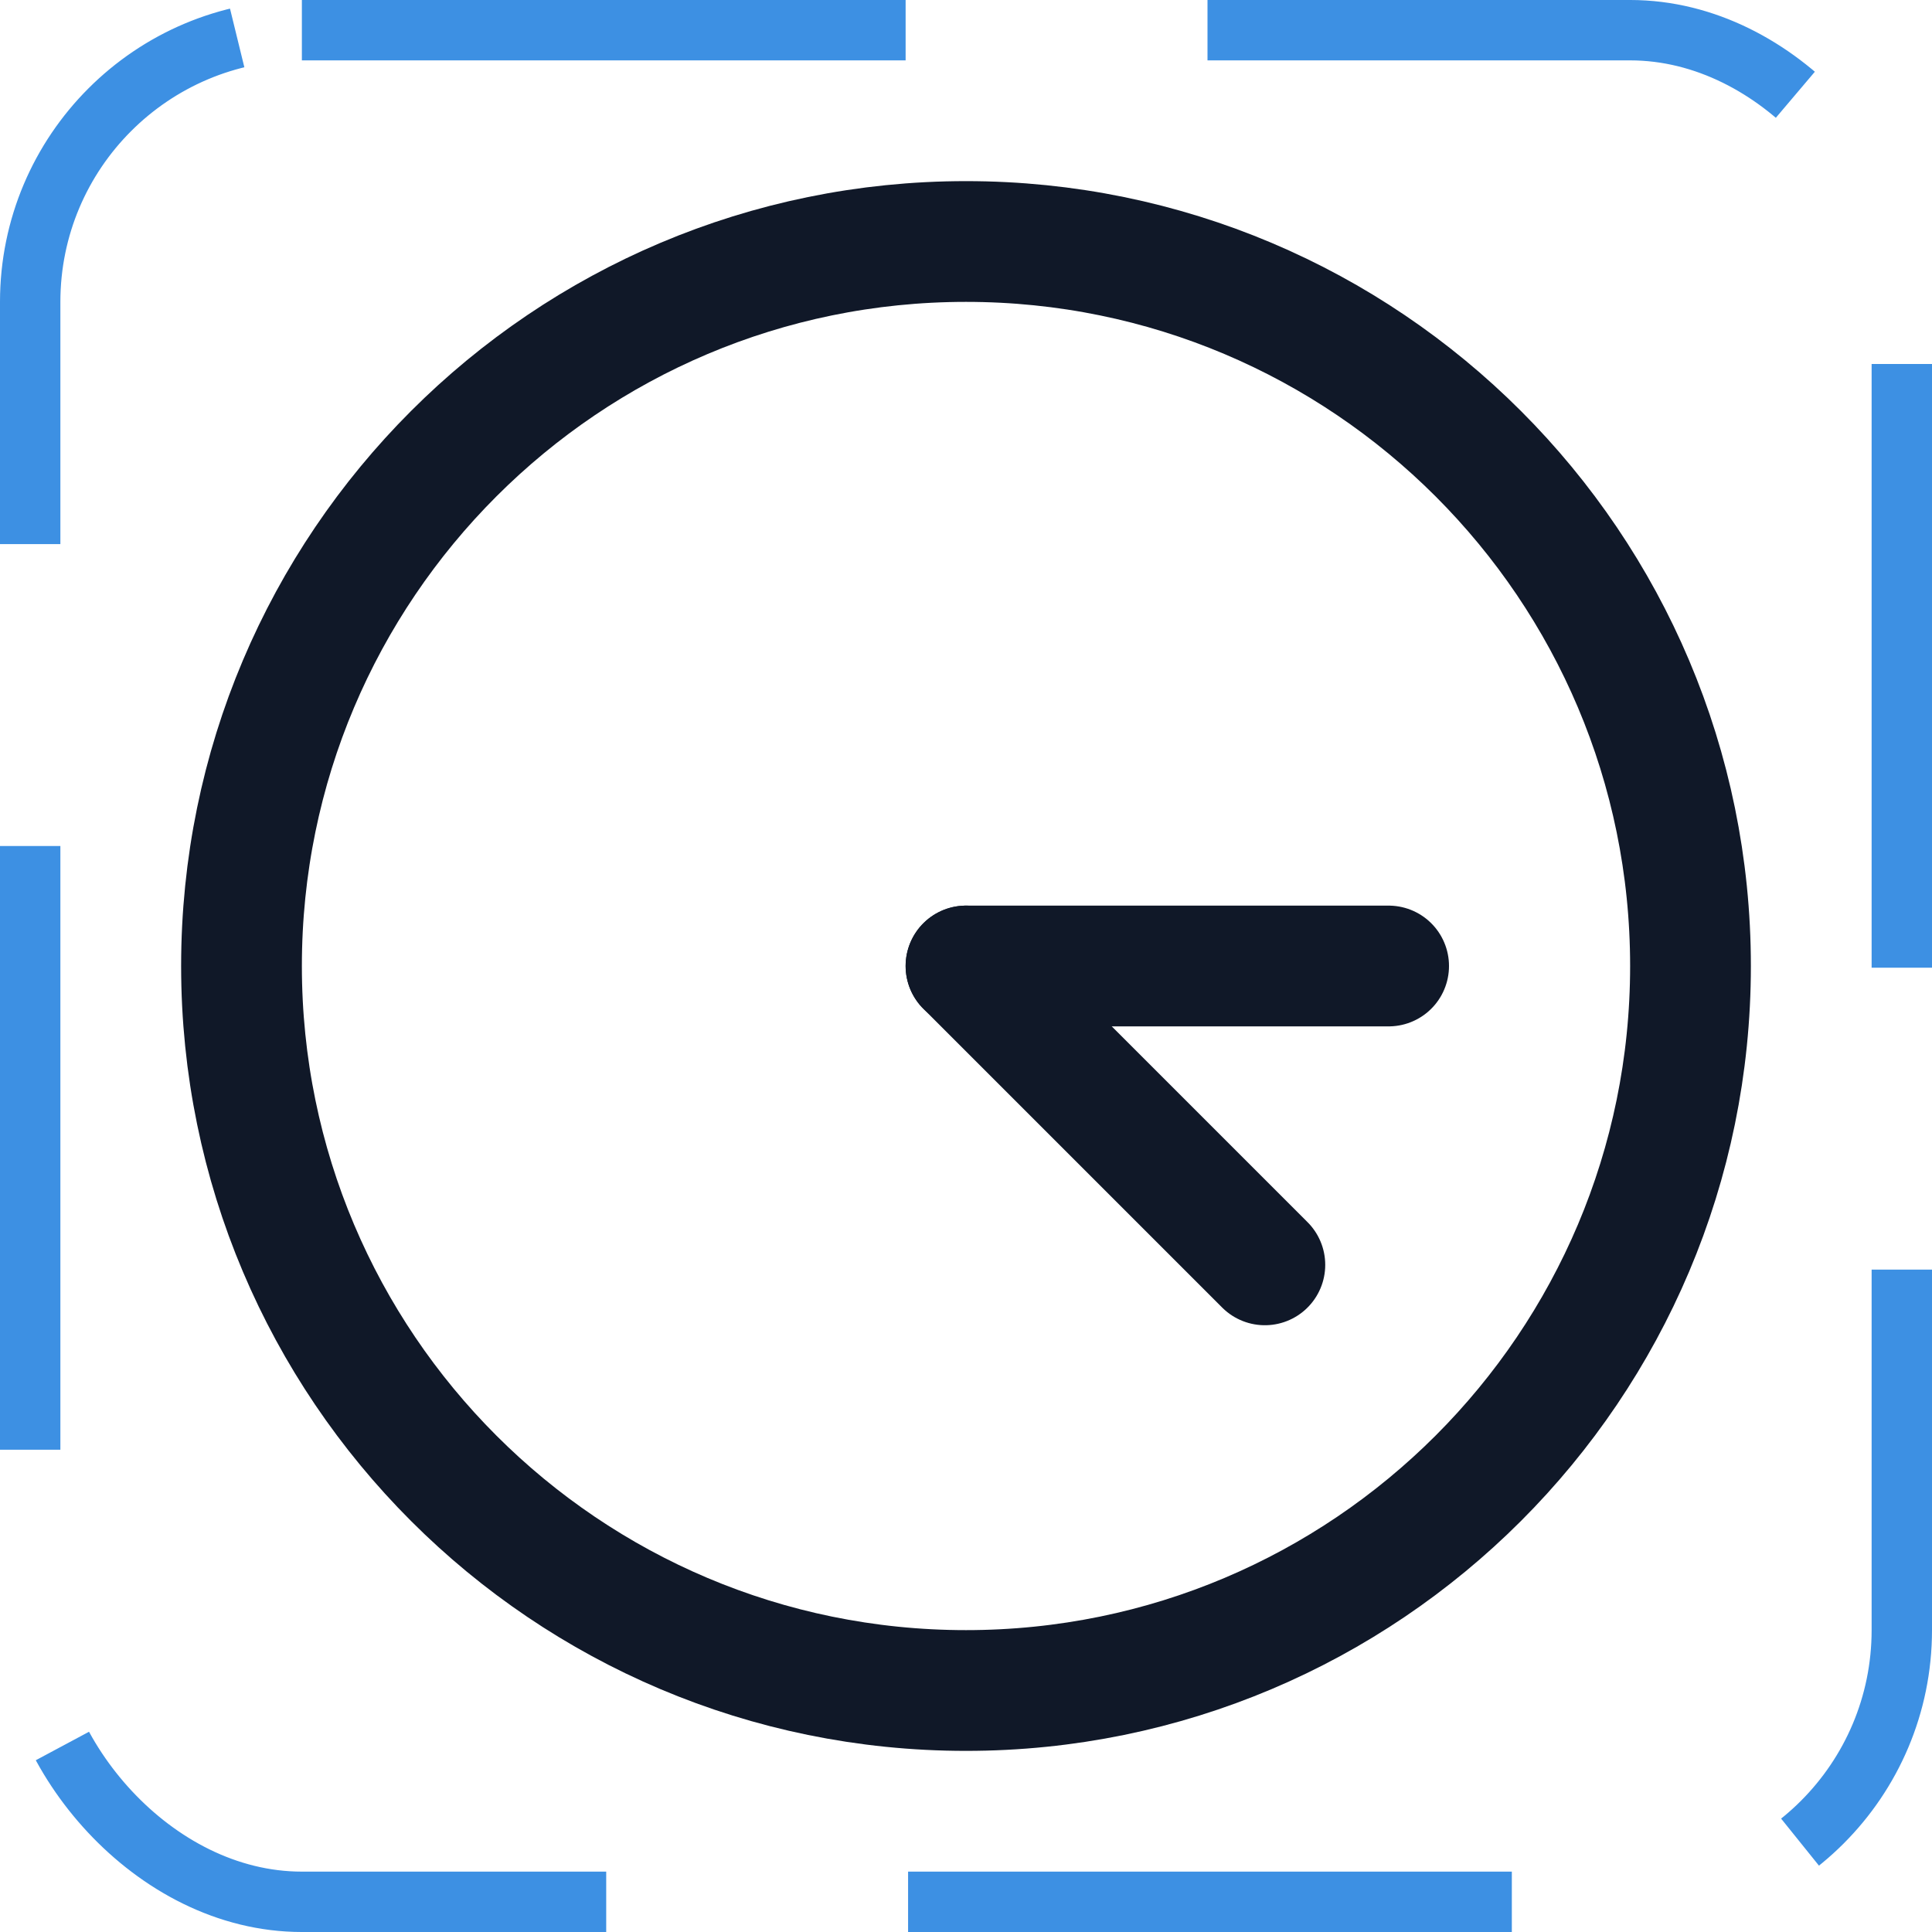 <svg width="32" height="32" viewBox="0 0 32 32" fill="none" xmlns="http://www.w3.org/2000/svg"><g id="Icon-ClockAfternoon"><g clip-path="url(#clip0_11_1324)"><g id="size=md (32px)"><g id="ClockAfternoon"><path id="Vector" d="M16 28C22.627 28 28 22.627 28 16C28 9.373 22.627 4 16 4C9.373 4 4 9.373 4 16C4 22.627 9.373 28 16 28Z" stroke="#101828" stroke-width="2" stroke-miterlimit="10"/><path id="Vector_2" d="M16 16H23" stroke="#101828" stroke-width="2" stroke-linecap="round" stroke-linejoin="round"/><path id="Vector_3" d="M20.95 20.95L16 16" stroke="#101828" stroke-width="2" stroke-linecap="round" stroke-linejoin="round"/></g></g></g><rect x="0.5" y="0.5" width="31" height="31" rx="4.5" stroke="#3D90E3" stroke-dasharray="10 5"/></g><defs><clipPath id="clip0_11_1324"><rect width="32" height="32" rx="5" fill="white"/></clipPath></defs></svg>